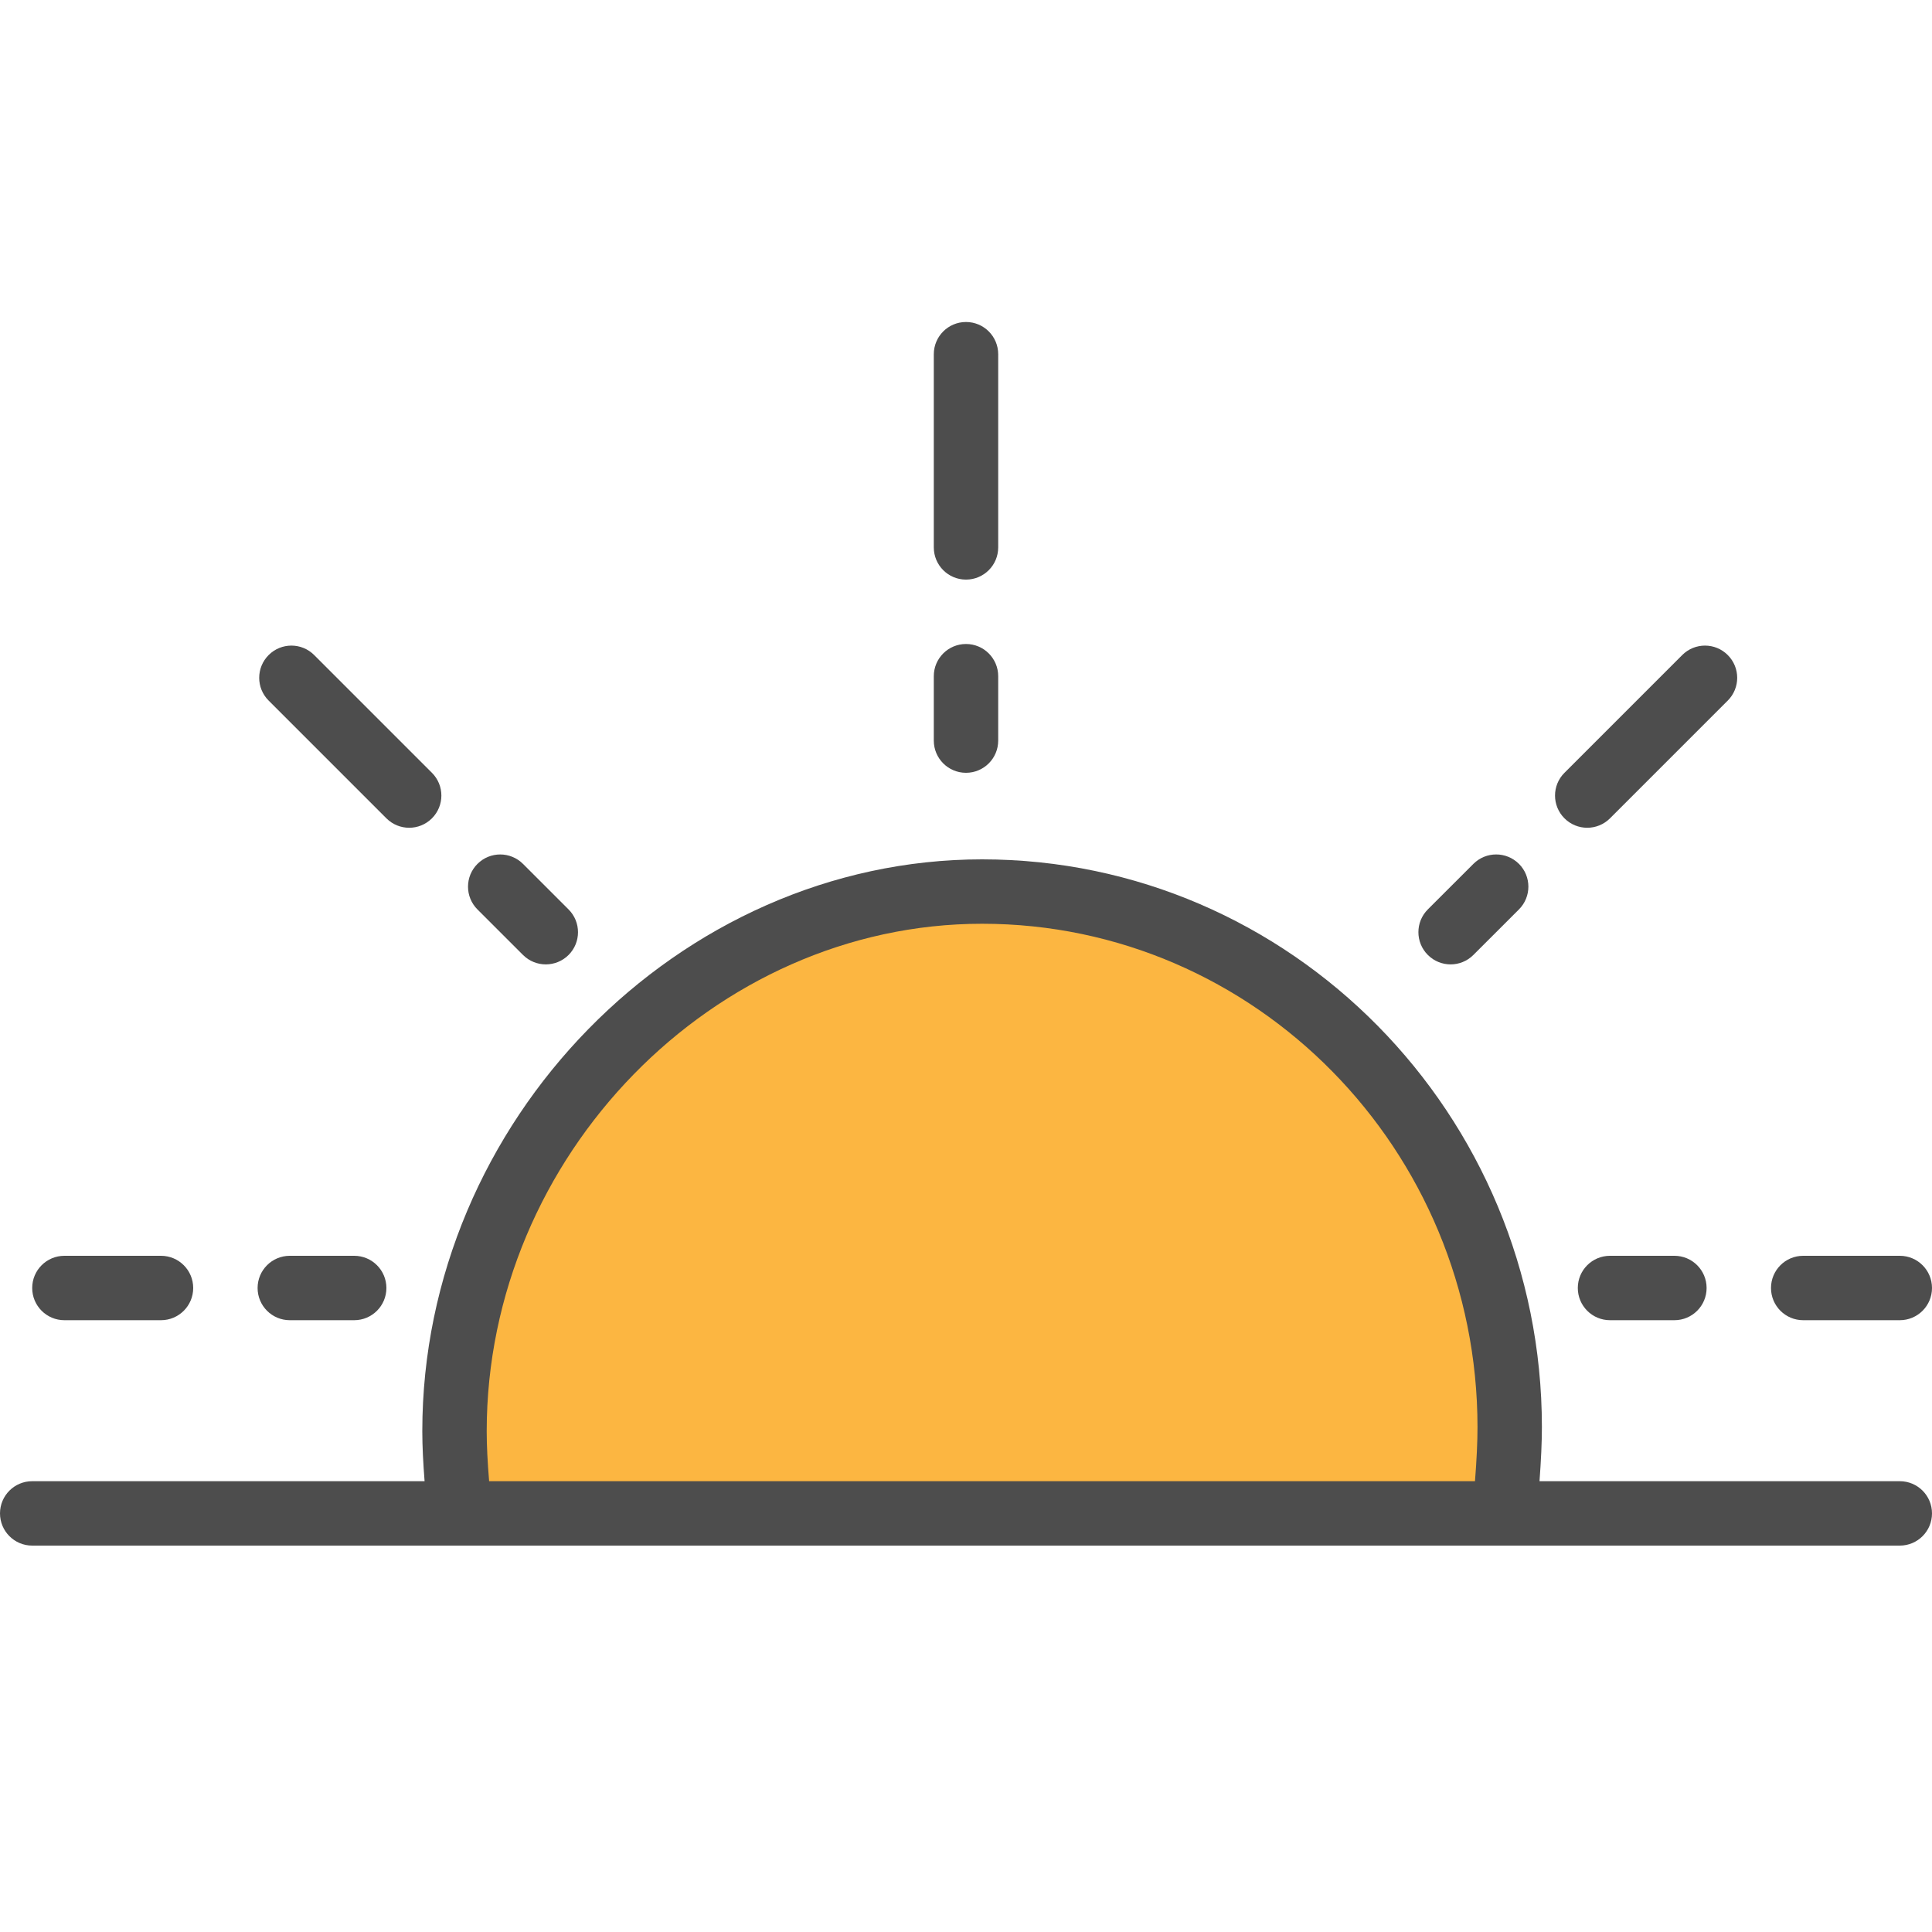 <?xml version="1.0" encoding="utf-8"?>
<svg viewBox="0 0 480 480" xmlns="http://www.w3.org/2000/svg">
  <path style="fill:#FCB641;" d="M375.08,354.584c0-72.392-58.688-133.08-131.08-133.08s-131.08,61.688-131.08,134.08 c0,5.92,0.528,12.416,1.288,20.416h259.584C374.552,368,375.08,360.504,375.08,354.584z"/>
  <g>
    <path style="fill:#4D4D4D;" d="M240,144c-4.424,0-8-3.584-8-8V88c0-4.416,3.576-8,8-8c4.424,0,8,3.584,8,8v48 C248,140.416,244.424,144,240,144z"/>
    <path style="fill:#4D4D4D;" d="M240,192c-4.424,0-8-3.584-8-8v-16c0-4.416,3.576-8,8-8c4.424,0,8,3.584,8,8v16 C248,188.416,244.424,192,240,192z"/>
    <path style="fill:#4D4D4D;" d="M394.344,205.656c-2.048,0-4.096-0.784-5.656-2.344c-3.128-3.128-3.128-8.192,0-11.312 l29.256-29.256c3.128-3.128,8.184-3.128,11.312,0s3.128,8.192,0,11.312L400,203.312 C398.44,204.872,396.392,205.656,394.344,205.656z"/>
    <path style="fill:#4D4D4D;" d="M360.4,239.6c-2.048,0-4.096-0.784-5.656-2.344c-3.128-3.128-3.128-8.192,0-11.32l11.32-11.312 c3.128-3.12,8.184-3.12,11.312,0s3.128,8.192,0,11.32l-11.32,11.312C364.496,238.816,362.448,239.6,360.4,239.6z"/>
    <path style="fill:#4D4D4D;" d="M472,328h-24c-4.424,0-8-3.584-8-8s3.576-8,8-8h24c4.424,0,8,3.584,8,8S476.424,328,472,328z"/>
    <path style="fill:#4D4D4D;" d="M416,328h-16c-4.424,0-8-3.584-8-8s3.576-8,8-8h16c4.424,0,8,3.584,8,8S420.424,328,416,328z"/>
    <path style="fill:#4D4D4D;" d="M40,328H16c-4.424,0-8-3.584-8-8s3.576-8,8-8h24c4.424,0,8,3.584,8,8S44.424,328,40,328z"/>
    <path style="fill:#4D4D4D;" d="M88,328H72c-4.424,0-8-3.584-8-8s3.576-8,8-8h16c4.424,0,8,3.584,8,8S92.424,328,88,328z"/>
    <path style="fill:#4D4D4D;" d="M101.656,205.656c-2.048,0-4.096-0.784-5.656-2.344l-29.256-29.256 c-3.128-3.12-3.128-8.184,0-11.312c3.128-3.128,8.184-3.128,11.312,0L107.312,192c3.128,3.12,3.128,8.184,0,11.312 C105.752,204.872,103.704,205.656,101.656,205.656z"/>
    <path style="fill:#4D4D4D;" d="M135.6,239.6c-2.048,0-4.096-0.784-5.656-2.336l-11.32-11.312c-3.128-3.128-3.128-8.192,0-11.32 s8.184-3.12,11.312,0l11.32,11.312c3.128,3.128,3.128,8.192,0,11.32C139.696,238.816,137.648,239.6,135.6,239.6z"/>
  </g>
  <g>
    <path style="fill:#4D4D4D;" d="M472,368h-89.512c0.384-5.24,0.592-9.728,0.592-13.416c0-77.792-62.392-141.08-139.08-141.08 c-75.392,0-139.08,65.064-139.08,142.08c0,3.816,0.216,7.872,0.568,12.416H8c-4.424,0-8,3.584-8,8s3.576,8,8,8h106.208h259.576H472 c4.424,0,8-3.584,8-8S476.424,368,472,368z M121.52,368c-0.384-4.712-0.6-8.712-0.6-12.416c0-68.344,56.36-126.08,123.08-126.08 c67.864,0,123.08,56.112,123.08,125.08c0,3.592-0.2,8.016-0.624,13.416H121.52z"/>
  </g>
</svg>